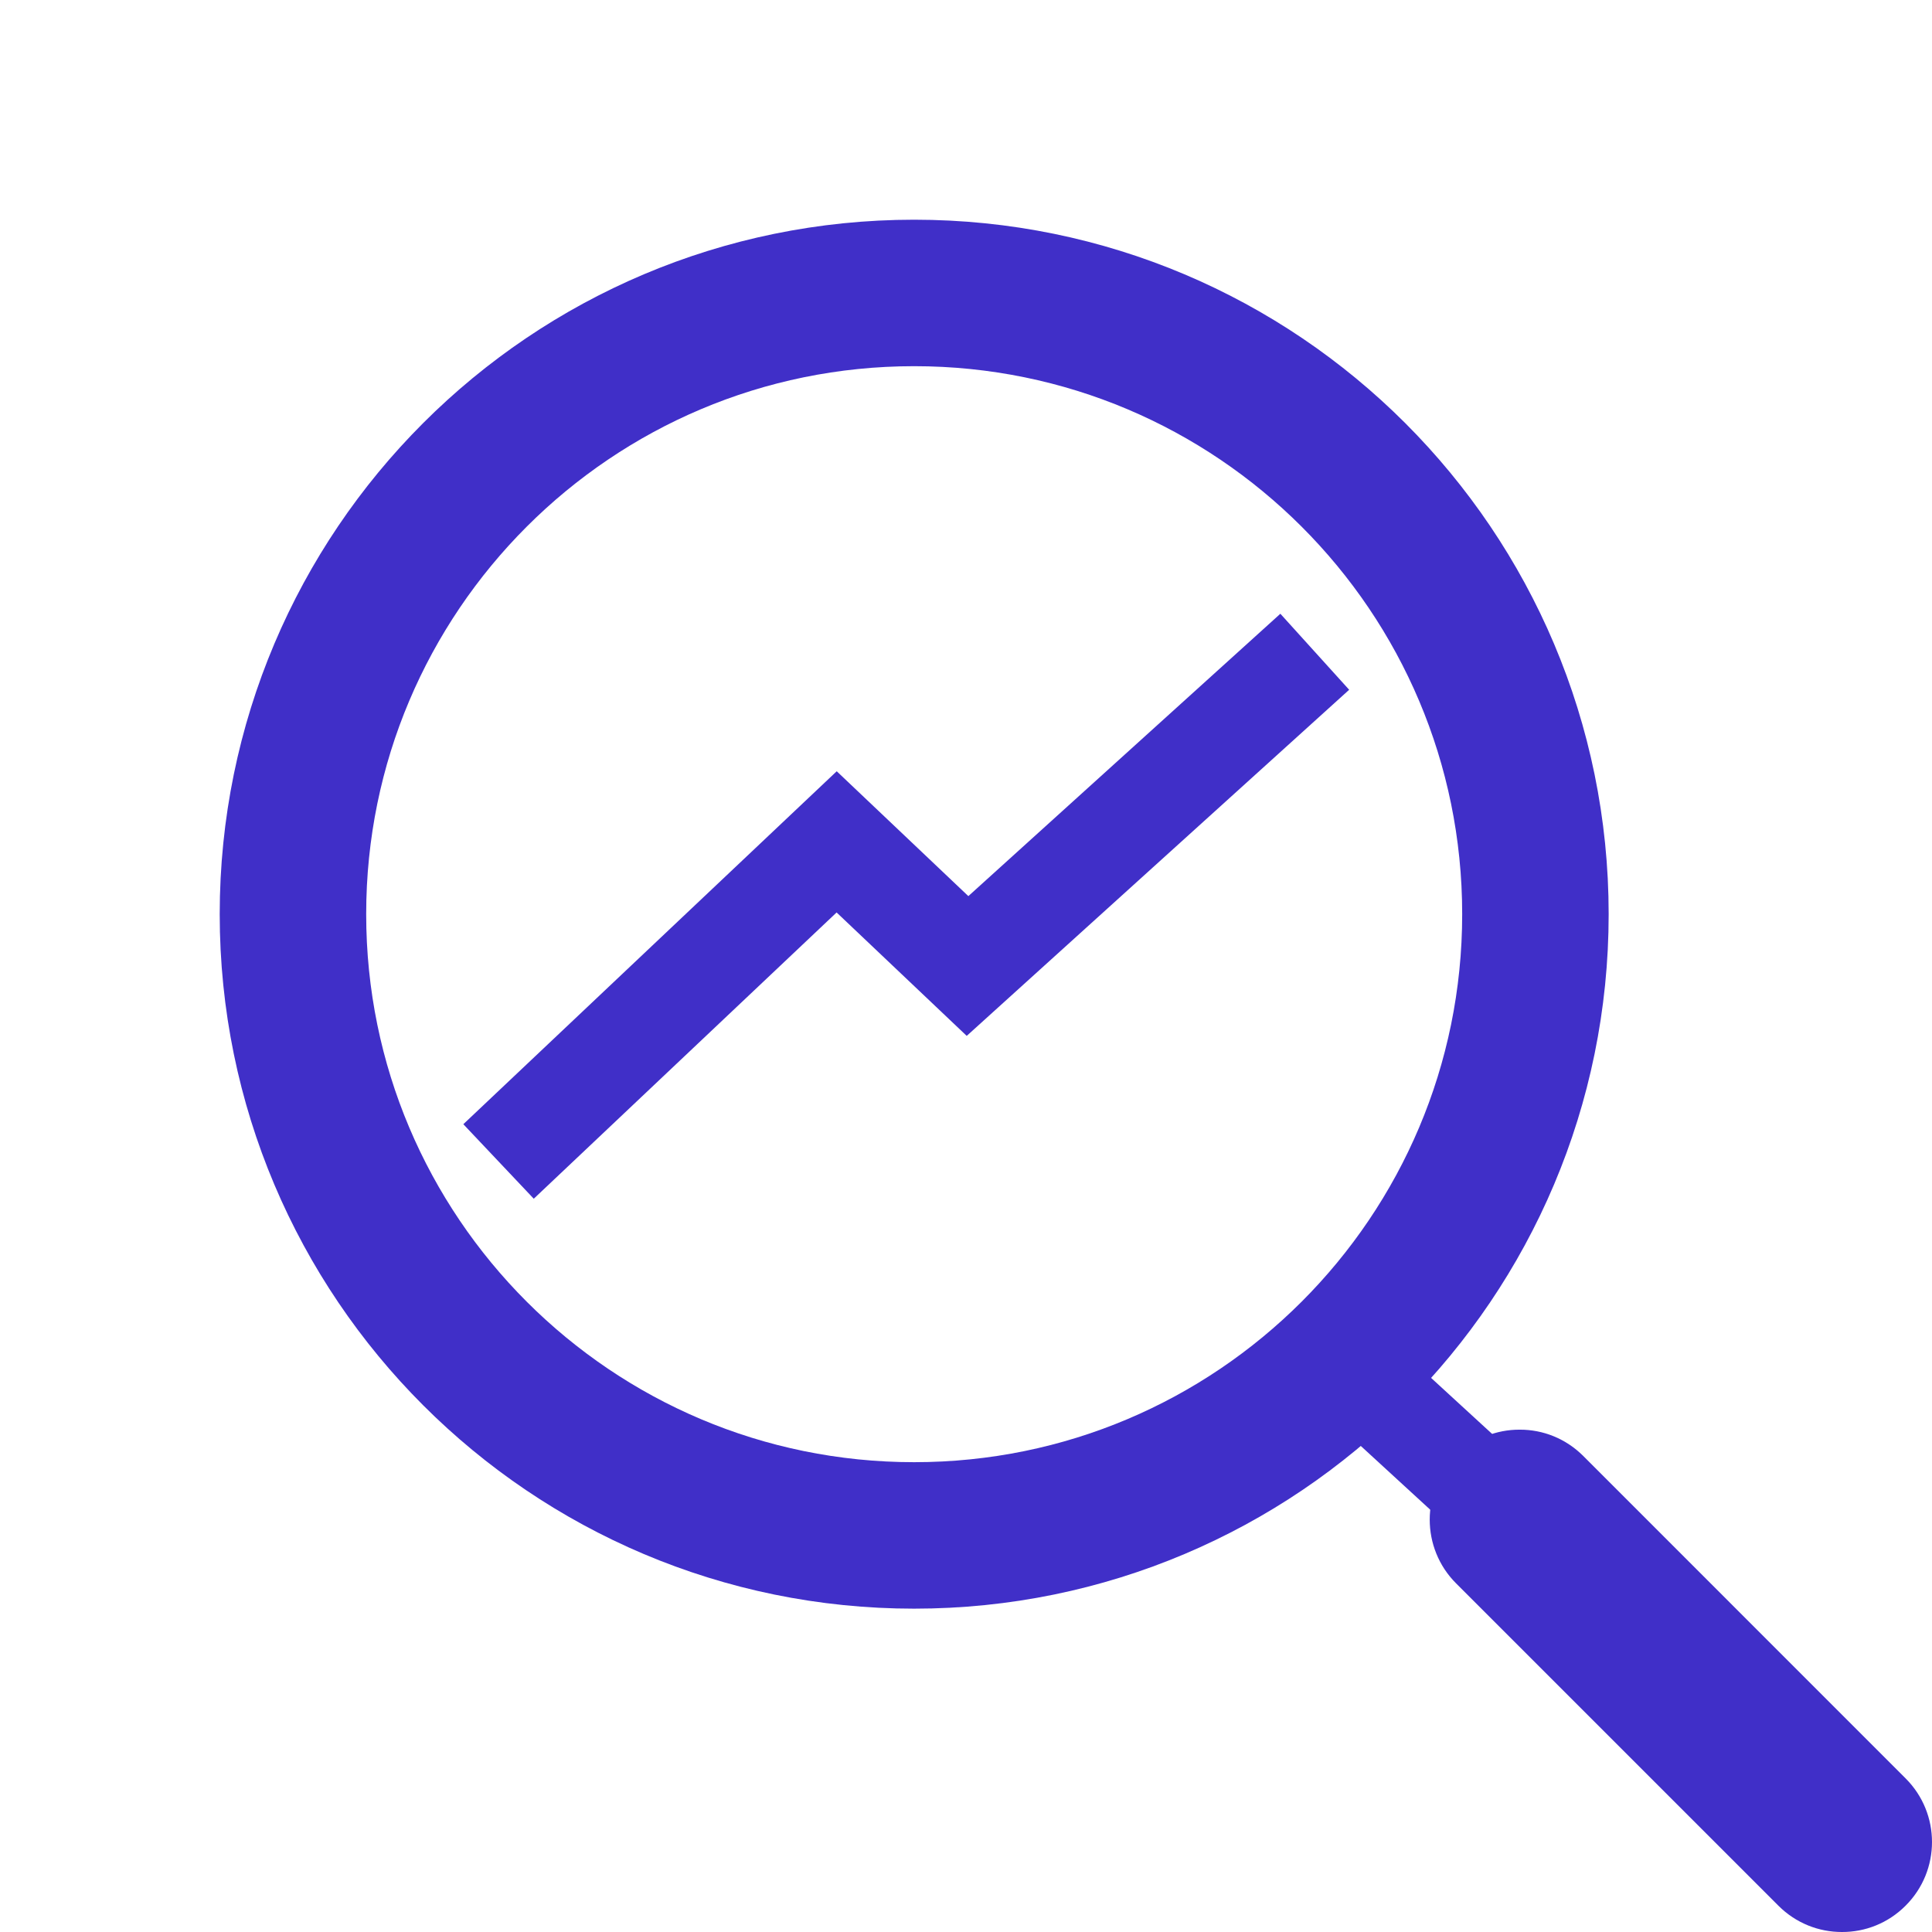 <?xml version="1.0" encoding="UTF-8" standalone="no"?><!-- Generator: Gravit.io --><svg xmlns="http://www.w3.org/2000/svg" xmlns:xlink="http://www.w3.org/1999/xlink" style="isolation:isolate" viewBox="-0.262 1.738 26.38 26.38" width="26.38pt" height="26.38pt"><defs><clipPath id="_clipPath_zUpla8PmFIHGQFNM88pAmftN3XEsYTZ8"><rect x="-0.262" y="1.738" width="26.38" height="26.38"/></clipPath></defs><g clip-path="url(#_clipPath_zUpla8PmFIHGQFNM88pAmftN3XEsYTZ8)"><g><path d=" M 20.844 22.894 C 20.734 23.043 20.579 23.128 20.417 23.142 C 20.256 23.158 20.088 23.105 19.951 22.98 L 17.77 20.978 C 17.497 20.728 17.455 20.283 17.675 19.986 C 17.785 19.836 17.94 19.752 18.102 19.738 C 18.263 19.722 18.431 19.775 18.568 19.9 L 20.749 21.902 C 21.022 22.152 21.064 22.597 20.844 22.894 Z " fill="rgb(64,47,200)"/><path d=" M 24.021 27.759 L 24.021 27.759 C 24.261 27.999 24.575 28.119 24.889 28.118 L 24.89 28.118 C 25.204 28.119 25.518 27.999 25.758 27.758 C 26.238 27.279 26.238 26.5 25.758 26.021 L 25.758 26.021 L 21.357 21.619 L 21.484 21.491 L 21.357 21.619 C 21.116 21.378 20.803 21.258 20.489 21.259 L 20.487 21.259 C 20.173 21.258 19.86 21.378 19.619 21.619 C 19.619 21.619 19.619 21.619 19.619 21.619 M 24.021 27.759 L 19.619 21.619 M 24.021 27.759 L 19.619 23.357 L 19.619 23.357 C 19.14 22.877 19.14 22.098 19.619 21.619 M 24.021 27.759 L 19.619 21.619" fill="rgb(64,47,200)"/><path d=" M 7.054 17.116 L 11.162 13.233 L 12.949 14.928 L 17.171 11.107" fill="none" vector-effect="non-scaling-stroke" stroke-width="1.4" stroke="rgb(64,47,200)" stroke-linejoin="miter" stroke-linecap="square" stroke-miterlimit="3"/><mask id="_mask_QYpMDLJXLPUMZIJ2hnMfWgp5dNIDSokj" x="-200%" y="-200%" width="400%" height="400%"><rect x="-200%" y="-200%" width="400%" height="400%" style="fill:white;"/><path d=" M 12.22 22.703 C 16.905 22.703 20.703 18.905 20.703 14.22 C 20.703 9.536 16.905 5.738 12.22 5.738 C 7.536 5.738 3.738 9.536 3.738 14.22 C 3.738 18.905 7.536 22.703 12.22 22.703 Z " fill="black" stroke="none"/></mask><path d=" M 12.22 22.703 C 16.905 22.703 20.703 18.905 20.703 14.22 C 20.703 9.536 16.905 5.738 12.22 5.738 C 7.536 5.738 3.738 9.536 3.738 14.22 C 3.738 18.905 7.536 22.703 12.22 22.703 Z " fill="none"/><path d=" M 12.22 22.703 C 16.905 22.703 20.703 18.905 20.703 14.22 C 20.703 9.536 16.905 5.738 12.22 5.738 C 7.536 5.738 3.738 9.536 3.738 14.22 C 3.738 18.905 7.536 22.703 12.22 22.703 Z " fill="none" mask="url(#_mask_QYpMDLJXLPUMZIJ2hnMfWgp5dNIDSokj)" vector-effect="non-scaling-stroke" stroke-width="2" stroke="rgb(64,47,200)" stroke-linejoin="miter" stroke-linecap="butt" stroke-miterlimit="4"/></g></g></svg>